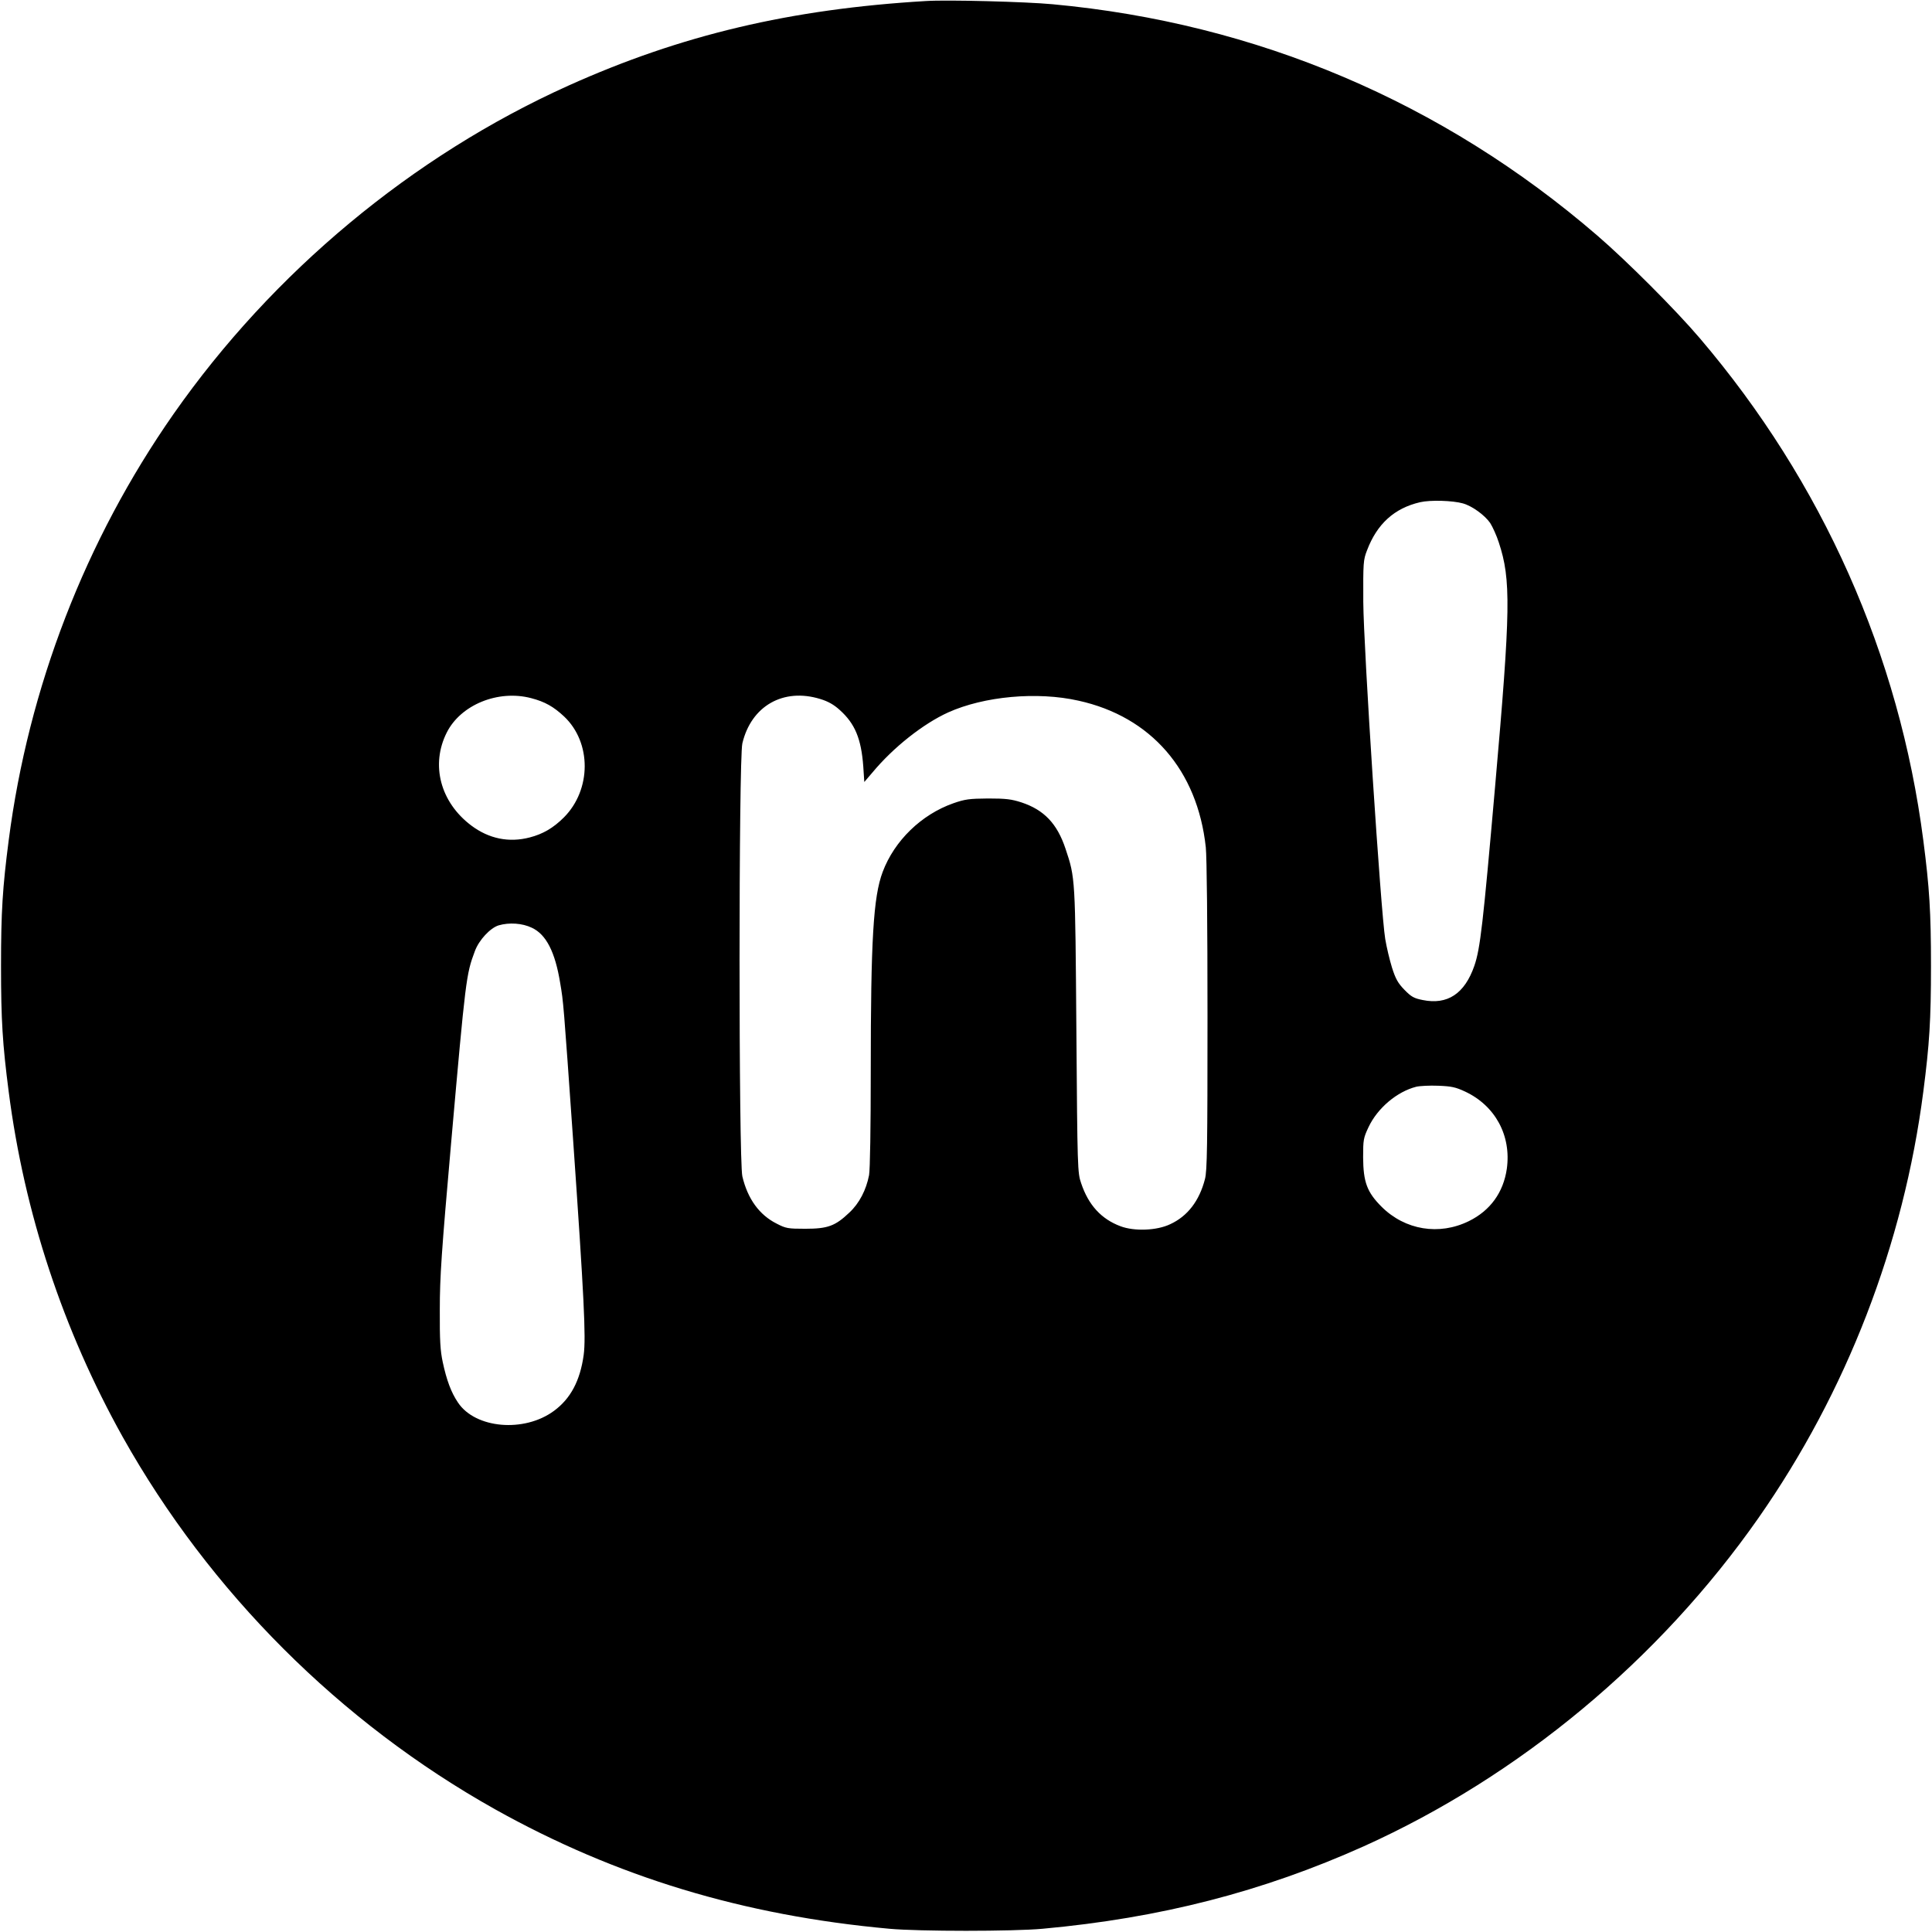 <?xml version="1.0" standalone="no"?>
<!DOCTYPE svg PUBLIC "-//W3C//DTD SVG 20010904//EN"
 "http://www.w3.org/TR/2001/REC-SVG-20010904/DTD/svg10.dtd">
<svg version="1.0" xmlns="http://www.w3.org/2000/svg"
 width="1136pt" height="1136pt" viewBox="0 0 1136 1136"
 preserveAspectRatio="xMidYMid meet">

<g transform="translate(0,1136) scale(0.1,-0.1)"
fill="#000000" stroke="none">
<path d="M5445 11354 c-795 -47 -1440 -199 -2104 -498 -916 -413 -1737 -1096
-2321 -1931 -518 -741 -853 -1608 -969 -2507 -36 -278 -45 -420 -45 -738 0
-318 9 -460 45 -738 92 -715 320 -1403 671 -2032 511 -911 1277 -1677 2188
-2188 712 -398 1460 -625 2320 -703 174 -16 726 -16 900 0 692 63 1294 218
1889 485 916 413 1737 1096 2321 1931 518 741 853 1608 969 2507 36 278 45
420 45 738 0 318 -9 460 -45 738 -141 1091 -593 2107 -1314 2953 -144 169
-430 455 -603 604 -910 785 -2003 1249 -3202 1360 -159 15 -621 27 -745 19z
m3157 -2954 c54 -15 128 -69 160 -115 14 -22 38 -74 51 -115 72 -218 70 -390
-22 -1435 -71 -809 -87 -952 -122 -1054 -57 -164 -158 -231 -304 -201 -51 10
-67 19 -107 60 -38 39 -52 64 -73 130 -14 45 -32 121 -40 169 -26 158 -127
1708 -129 1981 -1 232 0 248 22 304 59 156 161 248 312 283 60 14 192 10 252
-7z m-5479 -1145 c81 -21 132 -50 194 -108 162 -153 161 -430 -1 -593 -63 -63
-124 -98 -201 -118 -122 -32 -240 -8 -344 70 -182 137 -240 357 -144 547 82
163 302 253 496 202z m1700 -5 c46 -14 80 -33 115 -65 89 -80 126 -168 138
-332 l6 -91 48 56 c123 148 298 286 445 353 211 95 523 124 767 69 426 -94
699 -409 748 -862 6 -60 10 -443 10 -996 0 -763 -2 -906 -15 -955 -33 -128
-102 -218 -204 -265 -79 -38 -211 -43 -293 -12 -112 42 -188 124 -231 253 -21
61 -22 82 -28 897 -7 905 -6 896 -64 1070 -49 147 -126 228 -259 272 -59 19
-91 23 -196 23 -110 -1 -135 -4 -204 -28 -188 -66 -347 -220 -416 -404 -55
-146 -70 -399 -70 -1174 0 -327 -4 -578 -10 -609 -17 -87 -57 -165 -116 -220
-83 -79 -127 -95 -259 -95 -102 0 -114 2 -168 30 -102 51 -171 146 -202 278
-22 95 -22 2451 0 2546 52 220 241 328 458 261z m-1696 -1345 c84 -39 137
-141 167 -326 19 -112 19 -110 76 -924 64 -921 76 -1158 62 -1262 -21 -152
-77 -257 -175 -329 -175 -129 -462 -104 -564 49 -40 59 -67 131 -90 239 -14
66 -18 127 -17 308 0 192 10 338 67 985 85 963 88 986 139 1122 24 66 91 137
140 152 62 18 139 13 195 -14z m5487 -963 c178 -83 273 -259 246 -454 -20
-139 -97 -246 -223 -308 -175 -86 -375 -53 -513 84 -86 86 -108 145 -109 291
0 104 2 114 32 178 53 112 167 208 280 237 21 5 79 8 129 6 78 -3 102 -8 158
-34z"/>
</g>
</svg>

